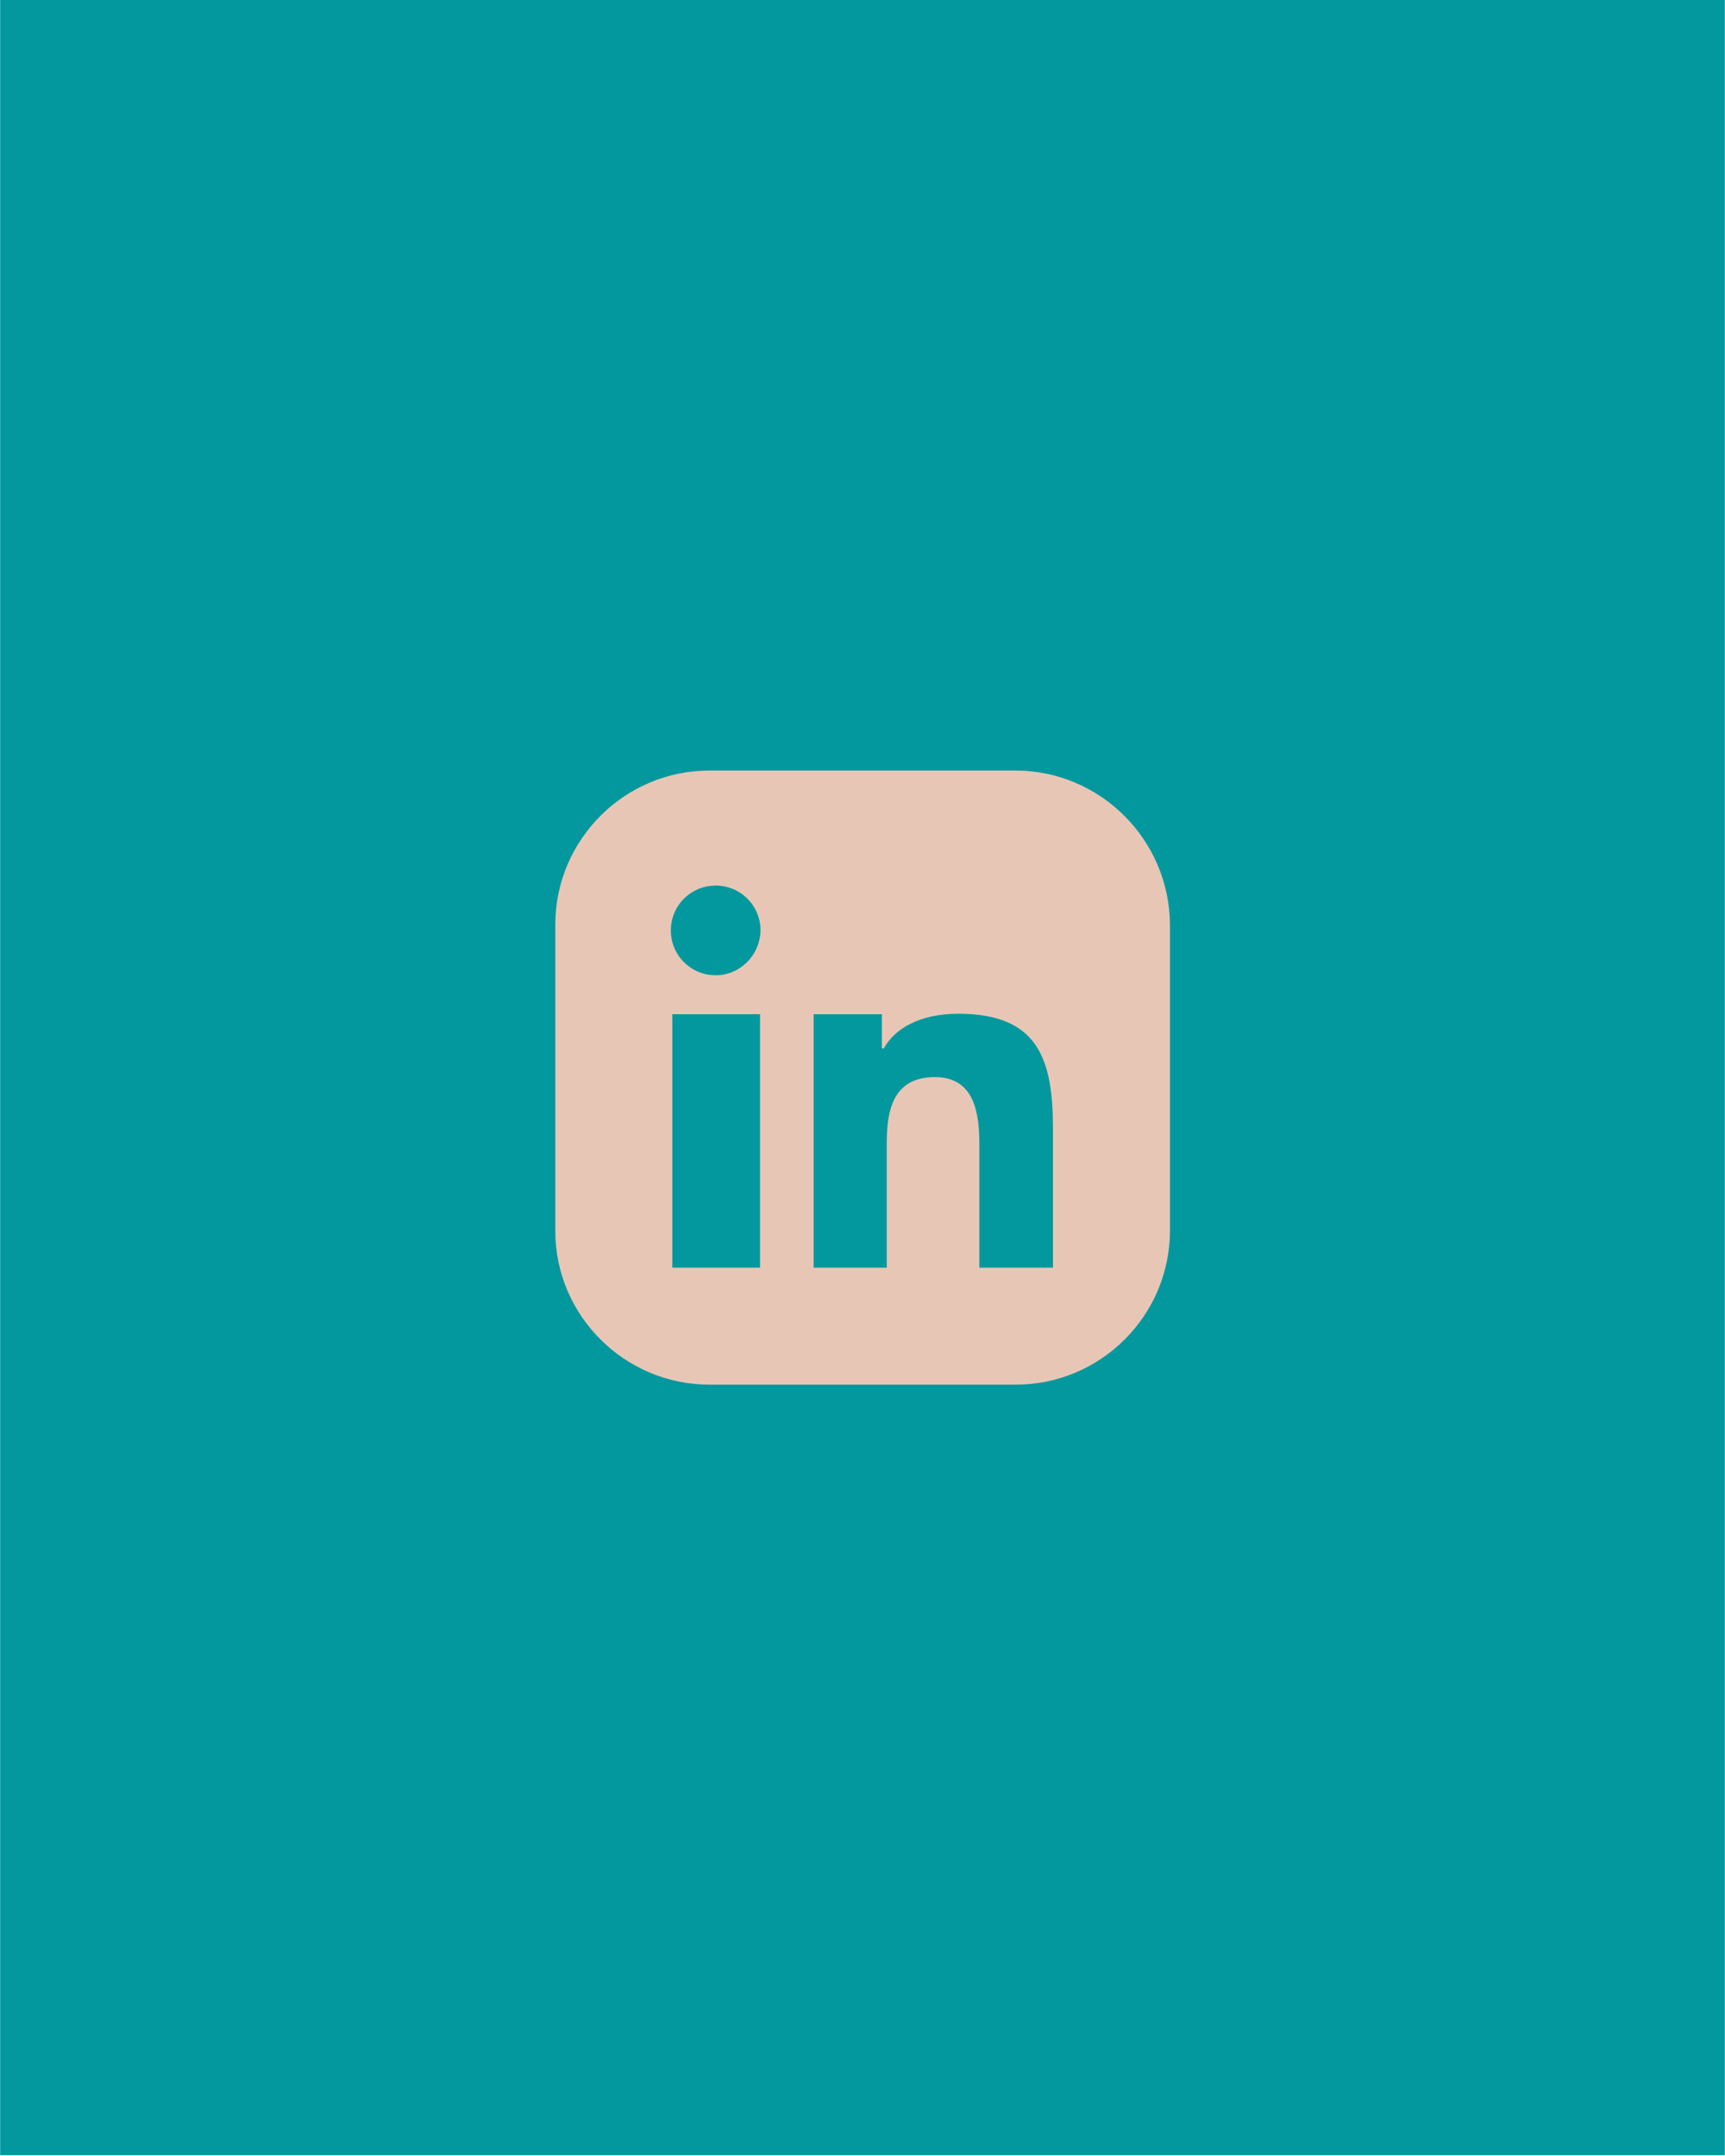 <svg xmlns="http://www.w3.org/2000/svg" xmlns:xlink="http://www.w3.org/1999/xlink" width="1080" zoomAndPan="magnify" viewBox="0 0 810 1012.5" height="1350" preserveAspectRatio="xMidYMid meet" version="1.0"><defs><clipPath id="659cbad8f5"><path d="M 0.199 0 L 809.801 0 L 809.801 1012 L 0.199 1012 Z M 0.199 0 " clip-rule="nonzero"/></clipPath><clipPath id="ed756540c0"><path d="M 260.758 361.758 L 549.363 361.758 L 549.363 650.363 L 260.758 650.363 Z M 260.758 361.758 " clip-rule="nonzero"/></clipPath></defs><g clip-path="url(#659cbad8f5)"><path fill="#03989e" d="M 0.199 0 L 809.801 0 L 809.801 1019.496 L 0.199 1019.496 Z M 0.199 0 " fill-opacity="1" fill-rule="nonzero"/><path fill="#03989e" d="M 0.199 0 L 809.801 0 L 809.801 1012 L 0.199 1012 Z M 0.199 0 " fill-opacity="1" fill-rule="nonzero"/><path fill="#03989e" d="M 0.199 0 L 809.801 0 L 809.801 1012 L 0.199 1012 Z M 0.199 0 " fill-opacity="1" fill-rule="nonzero"/></g><g clip-path="url(#ed756540c0)"><path fill="#e8c6b6" d="M 476.812 361.871 L 333.082 361.871 C 293.258 361.871 260.758 394.371 260.758 434.195 L 260.758 578.156 C 260.758 617.75 293.258 650.25 333.082 650.25 L 477.043 650.25 C 516.867 650.25 549.363 617.75 549.363 577.926 L 549.363 434.195 C 549.137 394.371 516.637 361.871 476.812 361.871 Z M 356.883 595.32 L 315.688 595.32 L 315.688 476.309 L 356.883 476.309 Z M 336.055 458 C 324.383 458 315 448.613 315 436.941 C 315 425.27 324.383 415.887 336.055 415.887 C 347.73 415.887 357.113 425.27 357.113 436.941 C 356.883 448.613 347.5 458 336.055 458 Z M 494.207 595.32 L 459.875 595.32 L 459.875 537.645 C 459.875 523.684 458.047 505.832 439.051 505.832 C 419.594 505.832 416.391 520.938 416.391 536.73 L 416.391 595.32 L 382.059 595.32 L 382.059 476.309 L 414.102 476.309 L 414.102 492.328 L 415.016 492.328 C 420.051 483.176 431.727 476.078 450.035 476.078 C 487.797 476.078 494.438 497.82 494.438 530.094 L 494.438 595.32 Z M 494.207 595.32 " fill-opacity="1" fill-rule="nonzero"/></g></svg>